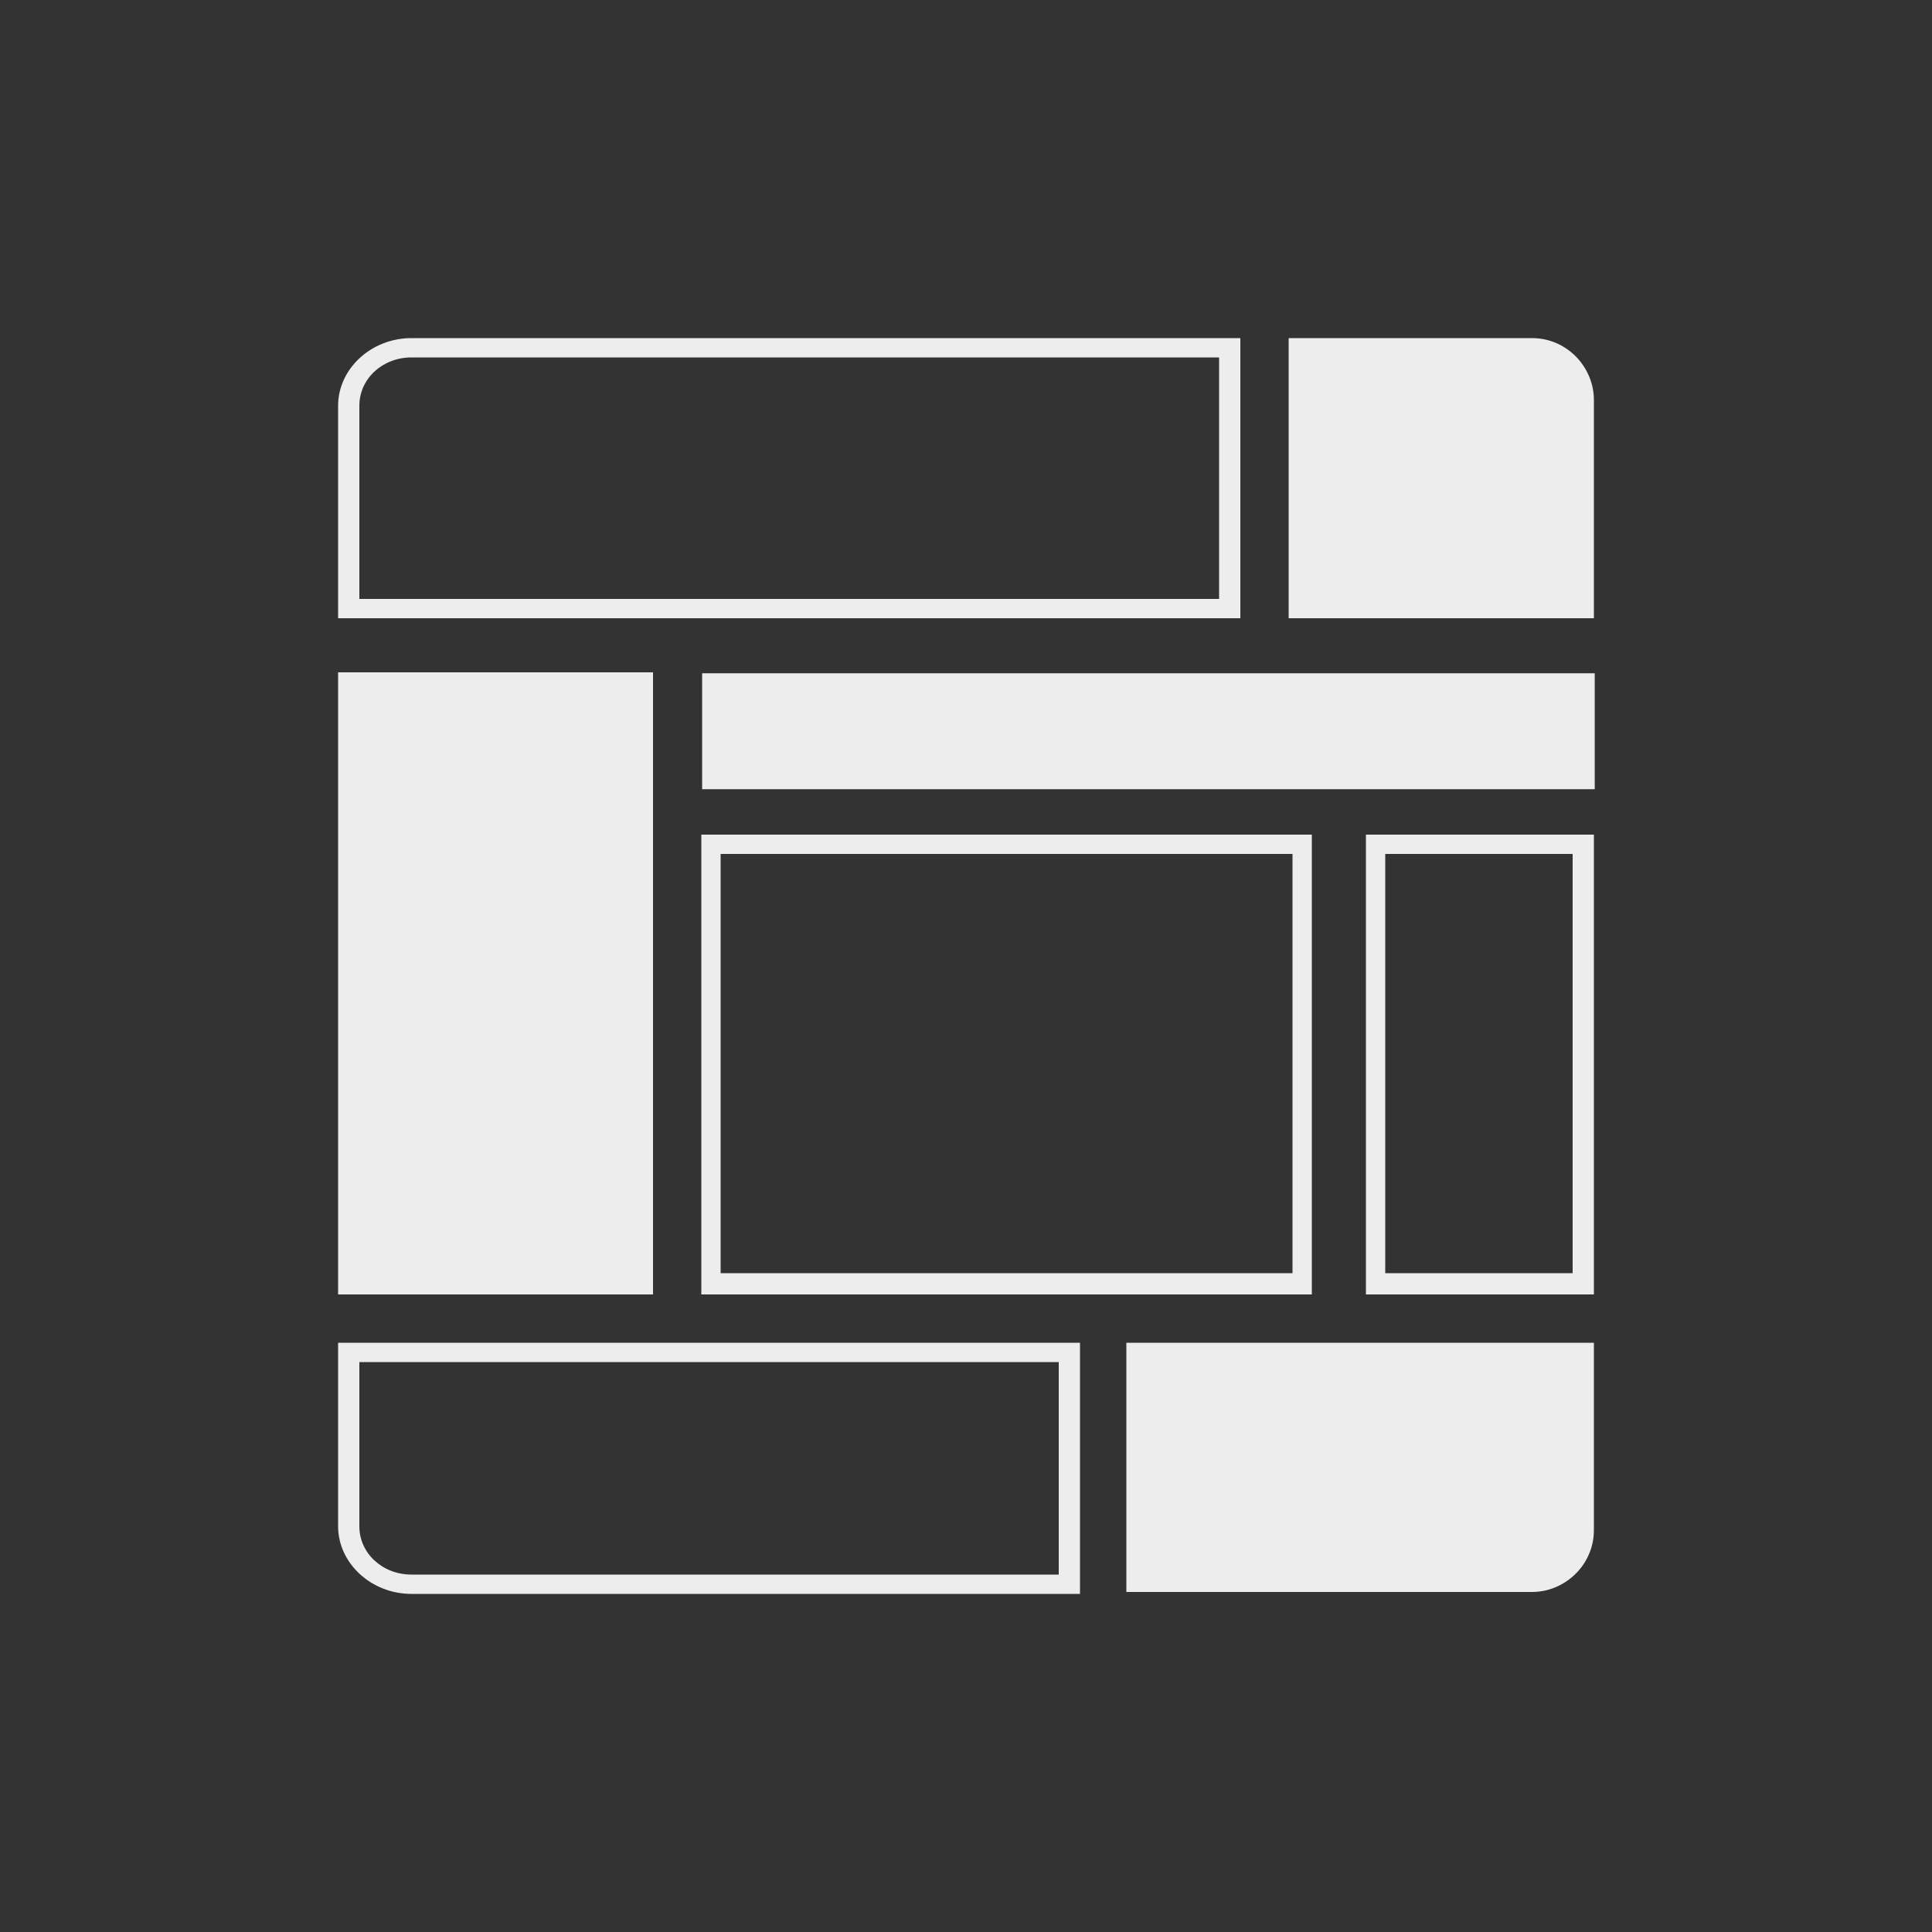 <?xml version="1.0" encoding="utf-8"?>
<!-- Generator: Adobe Illustrator 21.1.0, SVG Export Plug-In . SVG Version: 6.00 Build 0)  -->
<svg version="1.1" id="Layer_1" xmlns="http://www.w3.org/2000/svg" xmlns:xlink="http://www.w3.org/1999/xlink" x="0px" y="0px"
	 viewBox="0 0 100 100" style="enable-background:new 0 0 100 100;" xml:space="preserve">
<rect x="0" y="0" width="100" height="100" fill="#333333" stroke="none"/>
<style type="text/css">
	.st0{fill:#EDEDED;}
	.st1{opacity:0.85;fill:none;stroke:#F04559;stroke-width:5;stroke-miterlimit:10;}
</style>
<g>
	<path class="st0" d="M58.3,82.5v-13h24.2v9.7c0,1.8-1.5,3.2-3.2,3.2H58.3z"/>
	<path class="st0" d="M55.9,82.5H21.3c-2.1,0-3.8-1.6-3.8-3.5v-9.5h38.4V82.5z M18.6,70.5V79c0,1.4,1.2,2.5,2.7,2.5h33.5v-11H18.6z"
		/>
	<path class="st0" d="M82.5,67H70.7V43.2h11.8V67z M71.7,65.9h9.7V44.2h-9.7V65.9z"/>
	<path class="st0" d="M66.7,32V17.5h12.6c1.8,0,3.2,1.5,3.2,3.2V32H66.7z"/>
	<path class="st0" d="M64.1,32H17.5V21c0-1.9,1.7-3.5,3.8-3.5h42.9V32z M18.6,31h44.5V18.5H21.3c-1.5,0-2.7,1.1-2.7,2.5V31z"/>
	<path class="st0" d="M67.9,67H36.3V43.2h31.6V67z M37.3,65.9h29.6V44.2H37.3V65.9z"/>
	
		<rect x="56.4" y="14.7" transform="matrix(-1.836970e-16 1 -1 -1.836970e-16 97.243 -21.551)" class="st0" width="6" height="46.2"/>
	<rect x="17.5" y="34.8" class="st0" width="16.3" height="32.2"/>
</g>
</svg>
